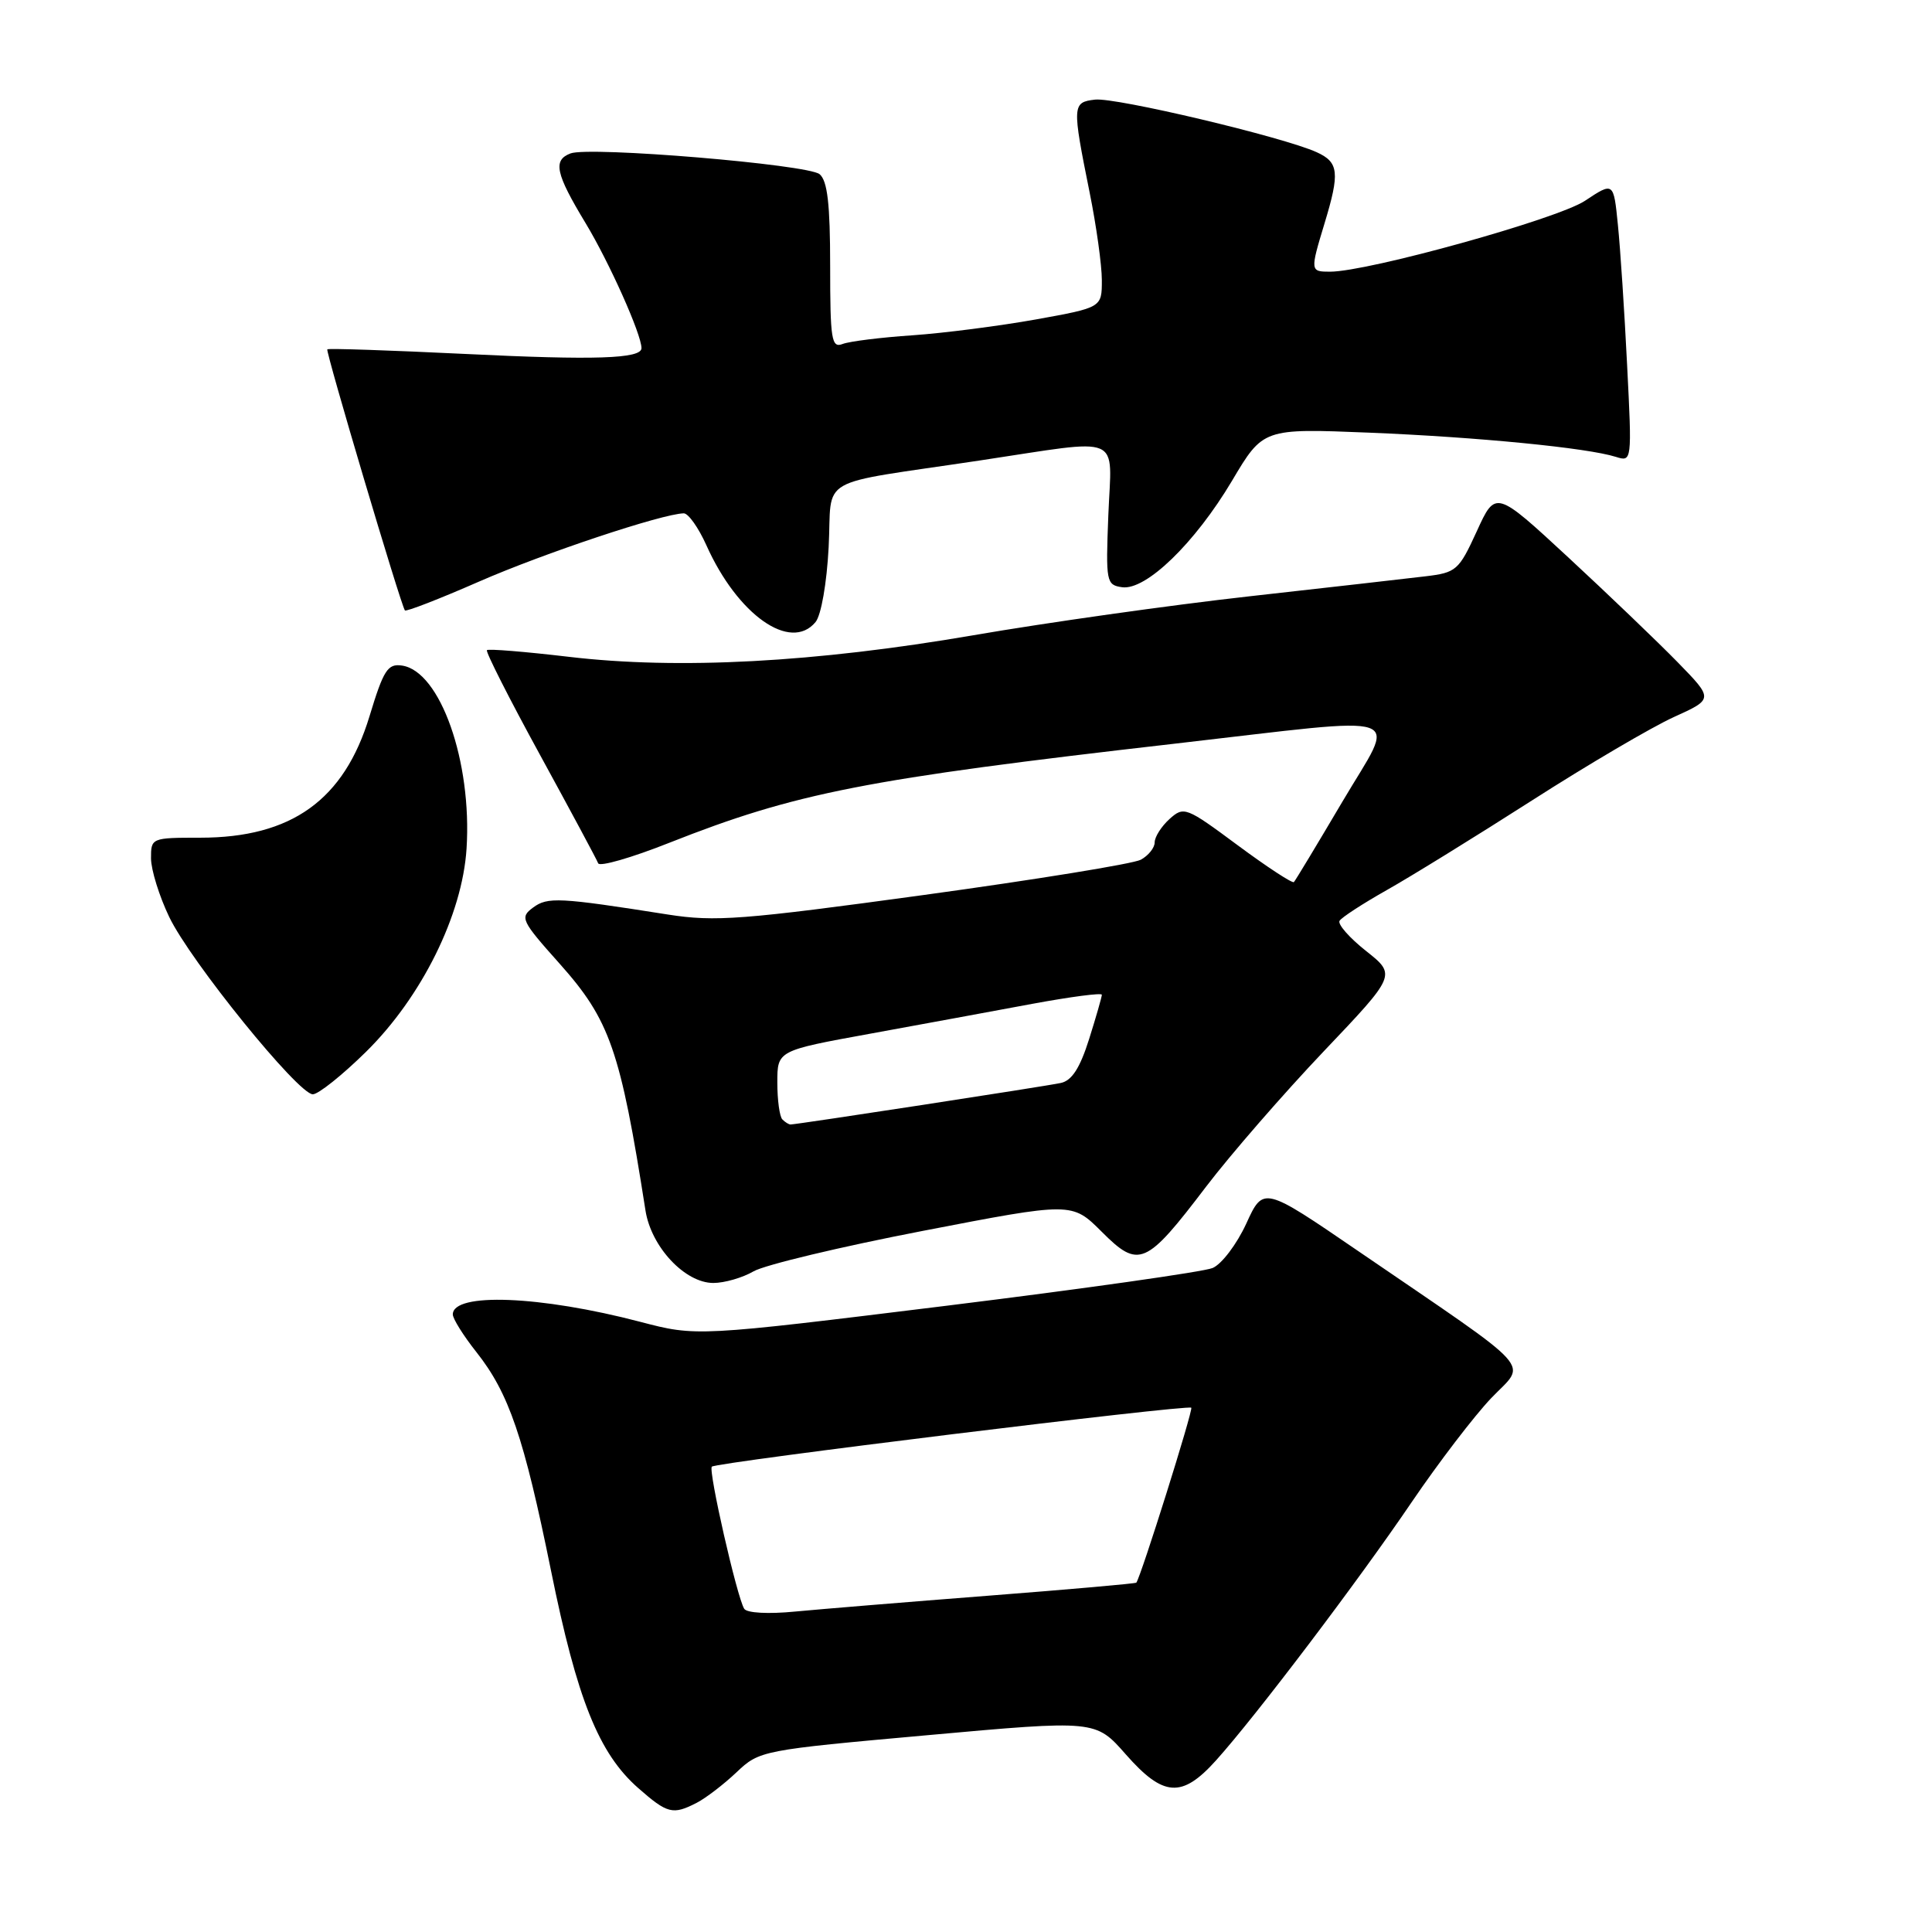 <?xml version="1.0" encoding="UTF-8" standalone="no"?>
<!DOCTYPE svg PUBLIC "-//W3C//DTD SVG 1.1//EN" "http://www.w3.org/Graphics/SVG/1.1/DTD/svg11.dtd" >
<svg xmlns="http://www.w3.org/2000/svg" xmlns:xlink="http://www.w3.org/1999/xlink" version="1.1" viewBox="0 0 256 256">
 <g >
 <path fill="currentColor"
d=" M 92.32 238.88 C 93.52 238.26 95.89 236.45 97.59 234.84 C 100.64 231.95 100.90 231.90 122.92 229.92 C 145.17 227.91 145.17 227.91 149.17 232.46 C 154.16 238.13 156.61 238.29 161.14 233.25 C 166.40 227.40 179.99 209.46 187.07 199.02 C 190.61 193.81 195.35 187.61 197.60 185.25 C 202.31 180.32 204.03 182.23 179.95 165.76 C 167.40 157.18 167.40 157.18 165.13 162.15 C 163.87 164.88 161.87 167.52 160.67 168.02 C 159.48 168.52 143.60 170.77 125.40 173.02 C 92.29 177.10 92.29 177.10 84.84 175.15 C 71.60 171.68 60.00 171.23 60.00 174.17 C 60.00 174.74 61.40 176.98 63.11 179.14 C 67.44 184.61 69.41 190.38 73.01 208.11 C 76.46 225.16 79.34 232.34 84.57 236.93 C 88.44 240.33 89.15 240.51 92.32 238.88 Z  M 99.85 168.46 C 101.31 167.61 111.40 165.20 122.27 163.10 C 142.04 159.28 142.04 159.28 145.97 163.20 C 150.90 168.14 151.83 167.74 159.82 157.23 C 163.06 152.98 170.06 144.93 175.37 139.34 C 185.02 129.19 185.02 129.19 181.01 126.01 C 178.80 124.26 177.22 122.46 177.50 122.01 C 177.77 121.56 180.57 119.74 183.72 117.96 C 186.87 116.19 195.53 110.84 202.97 106.08 C 210.41 101.31 218.88 96.34 221.78 95.02 C 227.06 92.63 227.06 92.63 222.28 87.73 C 219.65 85.04 213.15 78.81 207.84 73.89 C 198.17 64.94 198.17 64.94 195.68 70.40 C 193.30 75.59 192.97 75.88 188.84 76.37 C 186.45 76.66 175.95 77.85 165.50 79.02 C 155.05 80.19 138.62 82.51 129.00 84.17 C 108.02 87.78 89.89 88.75 75.36 87.03 C 69.59 86.35 64.72 85.95 64.52 86.15 C 64.32 86.34 67.48 92.58 71.54 100.00 C 75.60 107.43 79.08 113.90 79.26 114.39 C 79.44 114.88 83.68 113.66 88.67 111.68 C 105.47 105.04 114.65 103.24 155.67 98.54 C 187.52 94.89 185.06 94.04 177.86 106.25 C 174.53 111.89 171.65 116.67 171.45 116.88 C 171.25 117.08 167.90 114.89 164.00 112.00 C 157.15 106.92 156.87 106.81 154.96 108.53 C 153.88 109.51 153.00 110.90 153.00 111.62 C 153.00 112.34 152.17 113.37 151.16 113.92 C 150.14 114.46 137.20 116.56 122.41 118.59 C 98.33 121.89 94.76 122.16 88.50 121.18 C 74.05 118.90 72.56 118.83 70.63 120.26 C 68.86 121.57 69.05 121.98 74.16 127.70 C 80.81 135.16 82.20 139.14 85.53 160.40 C 86.29 165.23 90.76 170.00 94.52 170.00 C 95.99 170.00 98.39 169.31 99.85 168.46 Z  M 48.50 139.37 C 55.88 132.10 61.26 121.23 61.82 112.45 C 62.56 100.90 58.33 88.92 53.26 88.19 C 51.37 87.91 50.82 88.78 48.96 94.91 C 45.59 106.01 38.63 111.00 26.53 111.00 C 20.07 111.00 20.00 111.03 20.01 113.75 C 20.02 115.26 21.10 118.75 22.42 121.50 C 25.22 127.35 39.52 145.00 41.45 145.00 C 42.18 145.00 45.35 142.47 48.50 139.37 Z  M 108.06 82.43 C 108.81 81.53 109.55 77.28 109.80 72.52 C 110.31 62.85 107.71 64.34 129.87 61.01 C 149.11 58.12 147.29 57.34 146.86 68.25 C 146.51 77.12 146.59 77.51 148.68 77.81 C 151.84 78.26 158.33 71.97 163.24 63.72 C 167.37 56.76 167.37 56.76 181.44 57.33 C 195.85 57.92 210.34 59.34 214.12 60.54 C 216.24 61.21 216.25 61.15 215.60 48.36 C 215.25 41.29 214.70 32.93 214.38 29.80 C 213.81 24.09 213.81 24.09 210.01 26.61 C 206.37 29.02 181.32 35.99 176.25 36.00 C 173.60 36.00 173.59 35.93 175.51 29.59 C 177.55 22.87 177.40 21.50 174.47 20.17 C 170.07 18.16 147.82 12.88 145.10 13.20 C 142.07 13.55 142.05 13.93 144.38 25.50 C 145.27 29.90 146.00 35.13 146.00 37.13 C 146.00 40.75 146.00 40.75 137.25 42.33 C 132.44 43.19 125.08 44.14 120.90 44.43 C 116.72 44.71 112.55 45.23 111.65 45.58 C 110.18 46.15 110.00 45.02 110.00 35.23 C 110.00 27.03 109.64 23.95 108.60 23.08 C 107.04 21.79 78.09 19.37 75.59 20.33 C 73.24 21.23 73.61 22.98 77.59 29.56 C 80.73 34.76 85.00 44.30 85.00 46.13 C 85.00 47.54 78.82 47.74 61.66 46.90 C 51.75 46.42 43.52 46.14 43.37 46.29 C 43.12 46.55 53.08 80.07 53.65 80.88 C 53.80 81.08 58.21 79.37 63.46 77.07 C 72.02 73.32 87.74 68.08 90.60 68.02 C 91.20 68.01 92.55 69.91 93.60 72.25 C 97.73 81.48 104.75 86.42 108.06 82.43 Z  M 98.61 213.17 C 97.65 211.63 93.83 194.84 94.32 194.34 C 94.90 193.76 157.39 186.08 157.85 186.53 C 158.13 186.80 151.19 208.88 150.57 209.71 C 150.48 209.83 141.65 210.61 130.95 211.44 C 120.25 212.27 108.73 213.22 105.35 213.54 C 101.80 213.89 98.95 213.73 98.61 213.17 Z  M 103.67 148.33 C 103.30 147.97 103.00 145.76 103.00 143.44 C 103.00 139.21 103.00 139.21 115.25 136.98 C 121.99 135.75 131.66 133.97 136.75 133.02 C 141.84 132.08 146.00 131.53 146.00 131.81 C 146.00 132.09 145.24 134.74 144.31 137.69 C 143.10 141.52 142.03 143.19 140.56 143.50 C 138.53 143.94 105.57 149.00 104.75 149.00 C 104.52 149.00 104.03 148.70 103.67 148.33 Z "/>
</g>
</svg>